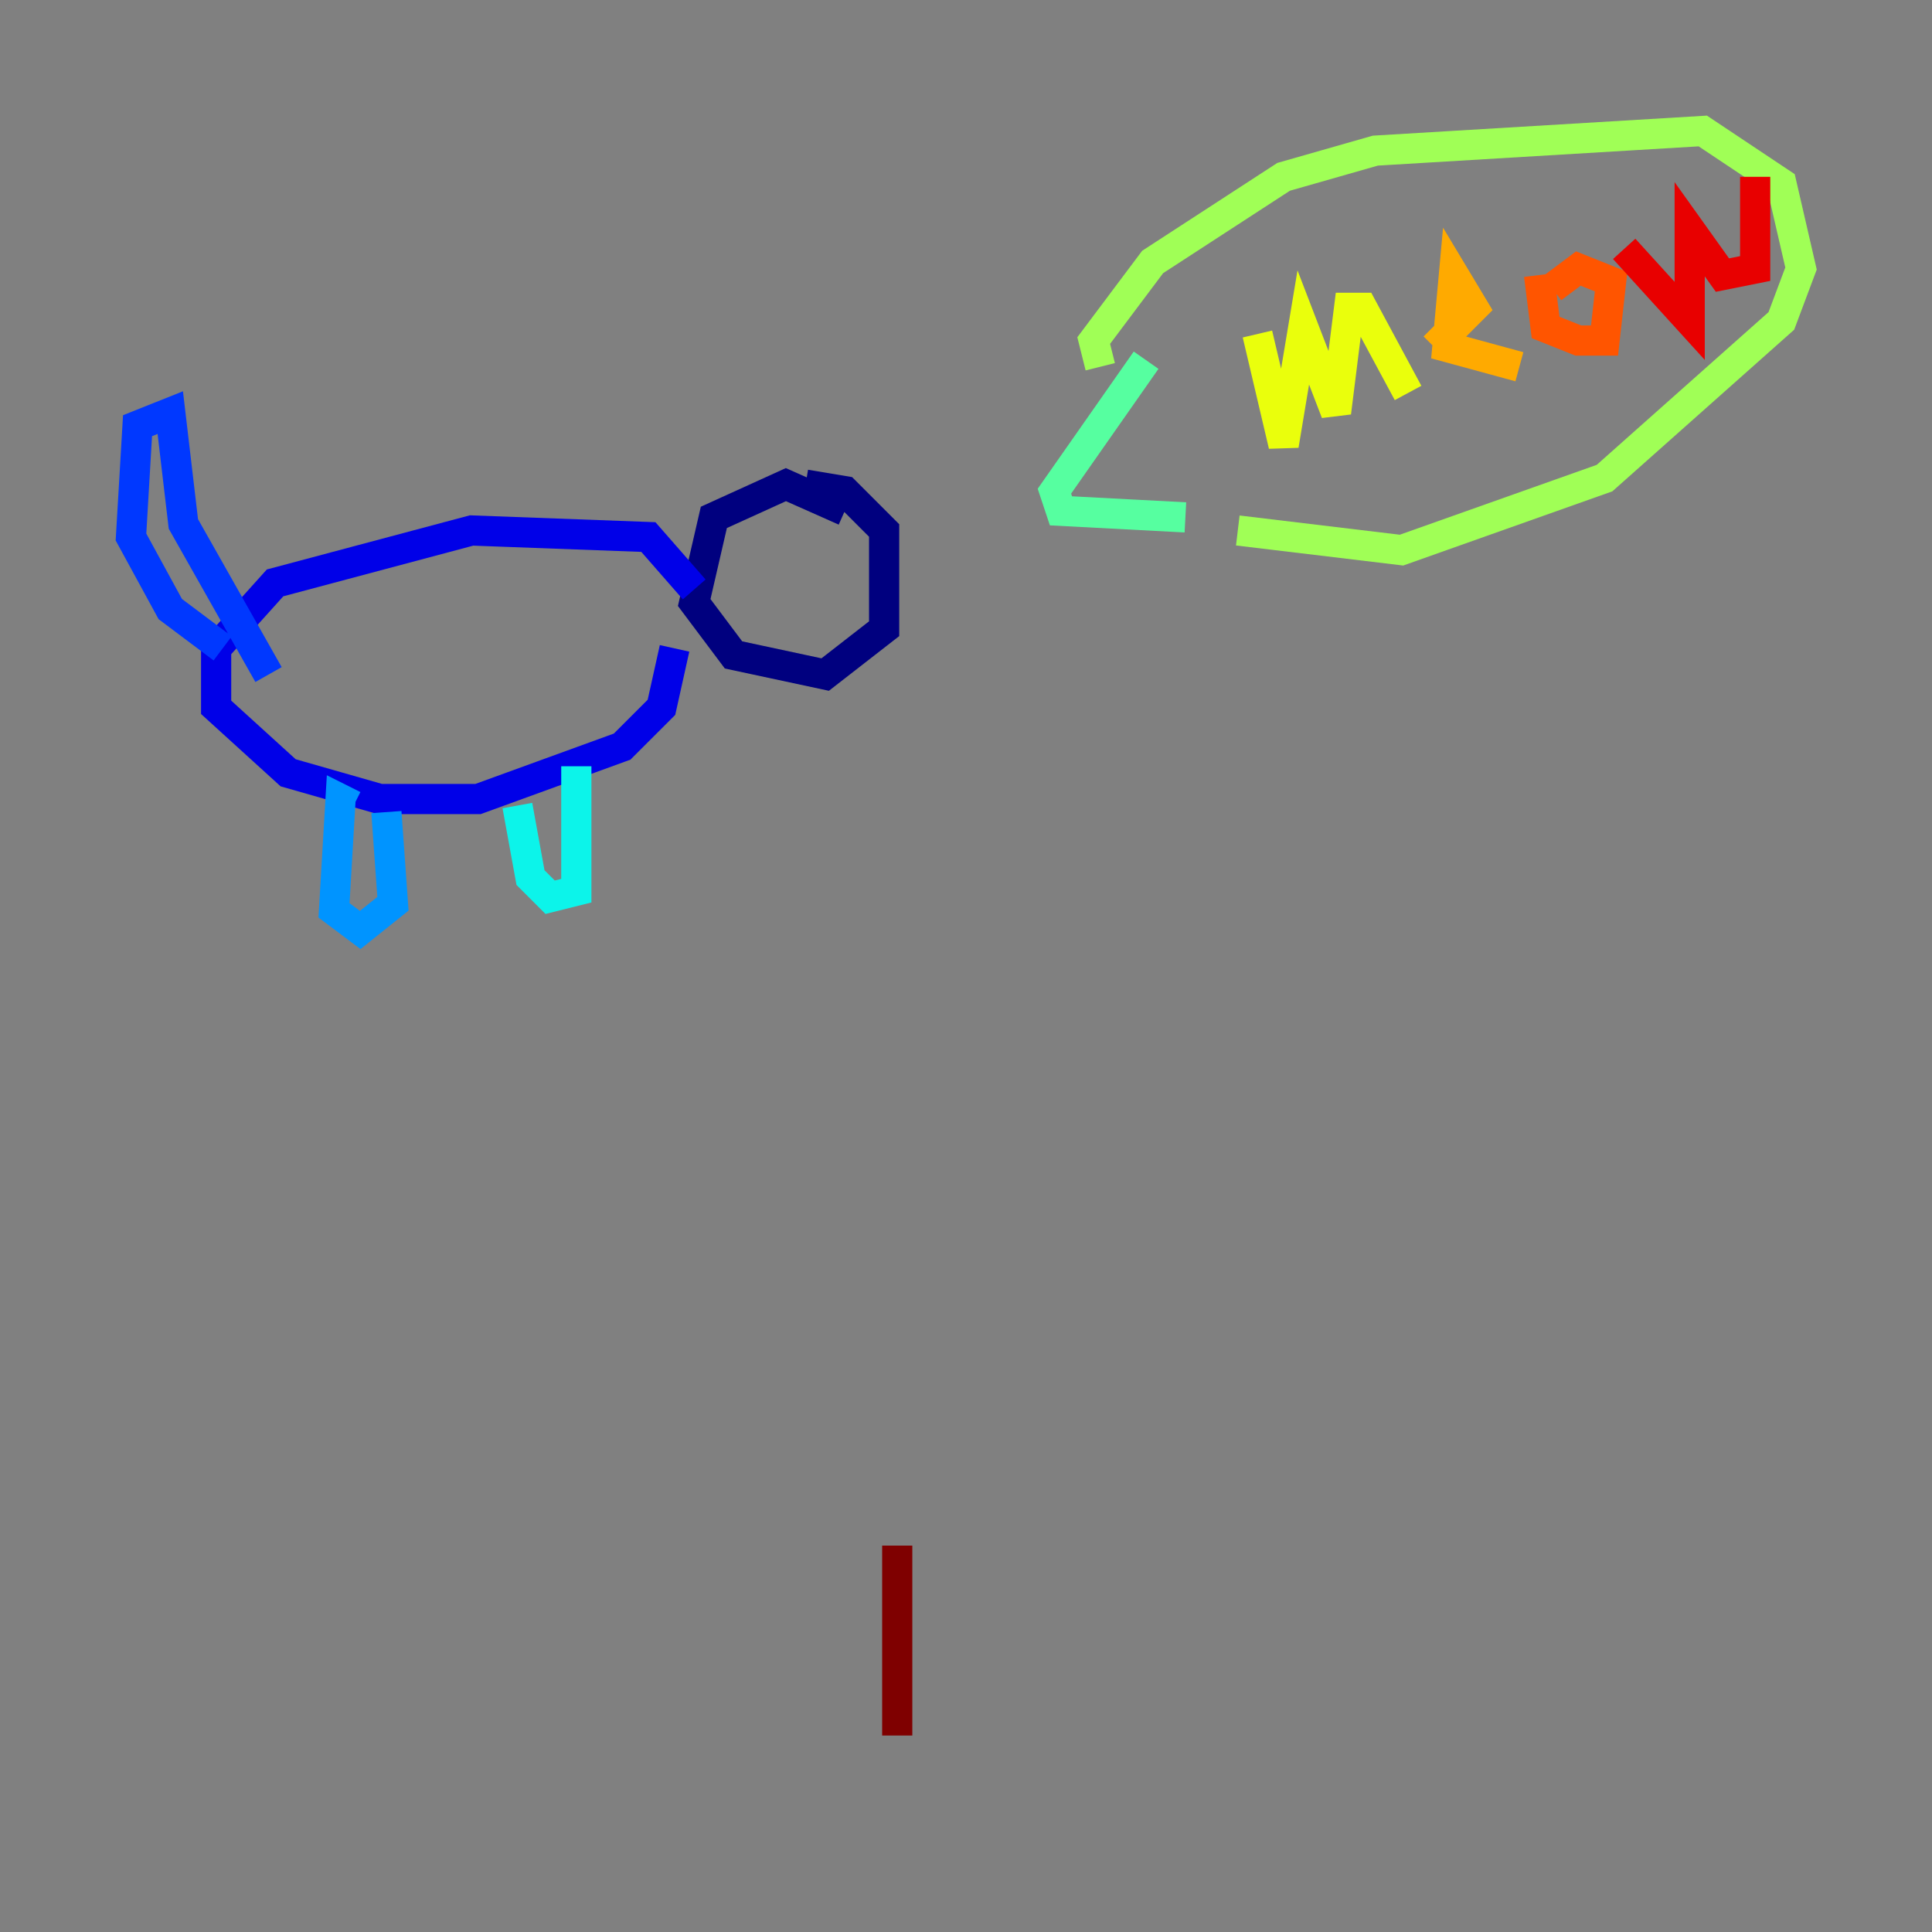 <?xml version="1.0" encoding="utf-8" ?>
<svg baseProfile="tiny" height="128" version="1.2" viewBox="0,0,128,128" width="128" xmlns="http://www.w3.org/2000/svg" xmlns:ev="http://www.w3.org/2001/xml-events" xmlns:xlink="http://www.w3.org/1999/xlink"><rect x="0" y="0" width="128" height="128" fill="#808080" stroke="none"/><defs /><polyline fill="none" points="55.973,33.844 52.068,32.108 47.295,34.278 45.993,39.919 48.597,43.39 54.671,44.691 58.576,41.654 58.576,35.146 55.973,32.542 53.37,32.108" stroke="#00007f" stroke-width="2" /><polyline fill="none" points="45.993,39.051 42.956,35.58 31.241,35.146 18.224,38.617 14.319,42.956 14.319,46.861 19.091,51.2 25.166,52.936 31.675,52.936 41.22,49.464 43.824,46.861 44.691,42.956" stroke="#0000e8" stroke-width="2" /><polyline fill="none" points="17.79,44.691 12.149,34.712 11.281,27.336 9.112,28.203 8.678,35.58 11.281,40.352 14.752,42.956" stroke="#0038ff" stroke-width="2" /><polyline fill="none" points="23.43,53.37 22.563,52.936 22.129,60.312 23.864,61.614 26.034,59.878 25.6,53.803" stroke="#0094ff" stroke-width="2" /><polyline fill="none" points="34.278,53.37 35.146,58.142 36.447,59.444 38.183,59.01 38.183,50.766" stroke="#0cf4ea" stroke-width="2" /><polyline fill="none" points="75.932,23.864 69.858,32.542 70.291,33.844 78.536,34.278" stroke="#56ffa0" stroke-width="2" /><polyline fill="none" points="72.895,24.298 72.461,22.563 76.366,17.356 85.044,11.715 91.119,9.98 112.814,8.678 118.02,12.149 119.322,17.79 118.02,21.261 106.305,31.675 92.854,36.447 82.007,35.146" stroke="#a0ff56" stroke-width="2" /><polyline fill="none" points="83.308,22.129 85.044,29.505 86.346,21.695 88.515,27.336 89.383,20.393 90.251,20.393 93.288,26.034" stroke="#eaff0c" stroke-width="2" /><polyline fill="none" points="95.024,22.997 97.627,20.393 96.325,18.224 95.891,22.997 100.664,24.298" stroke="#ffaa00" stroke-width="2" /><polyline fill="none" points="101.966,18.224 102.4,21.695 104.57,22.563 106.305,22.563 106.739,18.658 104.57,17.79 102.834,19.091" stroke="#ff5500" stroke-width="2" /><polyline fill="none" points="107.607,16.488 111.946,21.261 111.946,15.186 114.115,18.224 116.285,17.79 116.285,11.715" stroke="#e80000" stroke-width="2" /><polyline fill="none" points="59.444,114.983 59.444,102.4" stroke="#7f0000" stroke-width="2" /></svg>